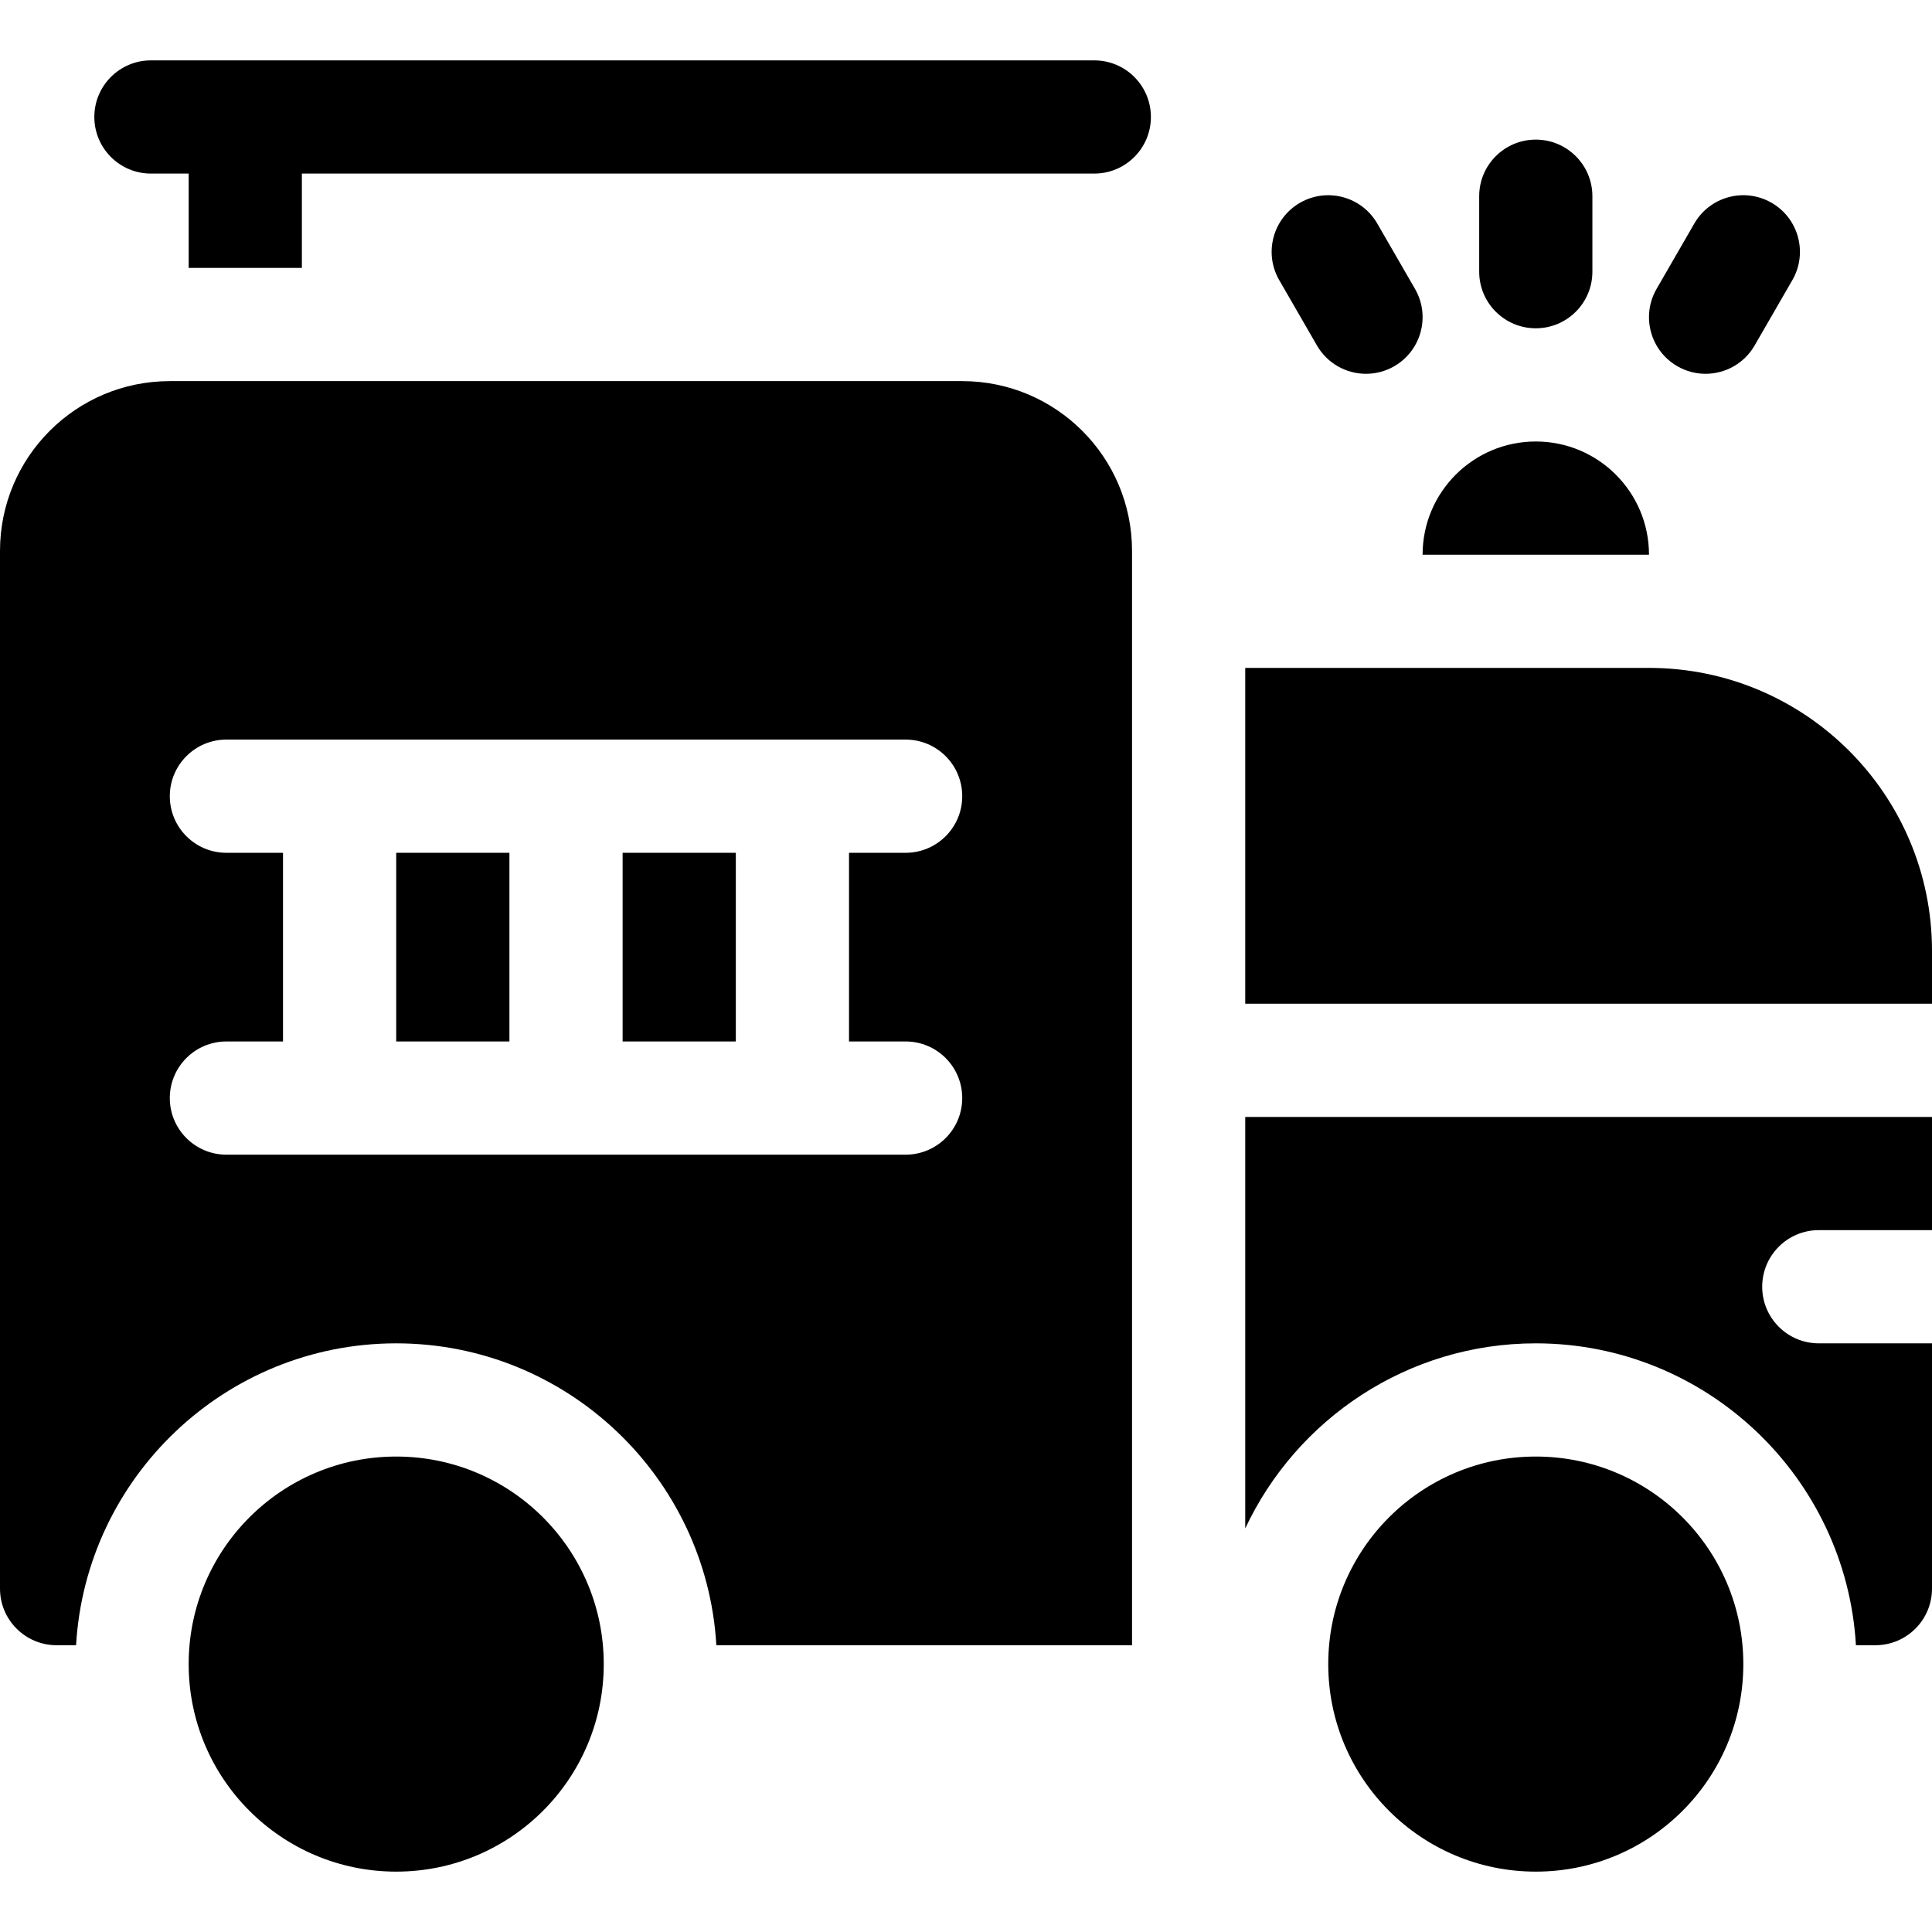 <svg id="Capa_1" enable-background="new 0 0 512 512" height="512" viewBox="0 0 512 512" width="512" xmlns="http://www.w3.org/2000/svg"><g><circle cx="105" cy="441" r="55"/><circle cx="407" cy="441" r="55"/><path d="m437 177h-107v89h182v-14c0-41.421-33.579-75-75-75z"/><path d="m330 405.053c13.569-28.947 42.974-49.053 77-49.053 45.19 0 82.242 35.451 84.841 80h5.159c8.284 0 15-6.716 15-15v-65h-30c-8.284 0-15-6.716-15-15s6.716-15 15-15h30v-30h-182z"/><path d="m437 147c0-16.569-13.431-30-30-30s-30 13.431-30 30z"/><path d="m444.5 97.048c2.362 1.364 4.941 2.013 7.486 2.013 5.184 0 10.226-2.69 13.004-7.503l10-17.32c4.142-7.174 1.684-16.349-5.49-20.49-7.175-4.145-16.349-1.686-20.49 5.49l-10 17.32c-4.142 7.173-1.684 16.348 5.49 20.49z"/><path d="m349.01 91.558c2.778 4.812 7.82 7.503 13.004 7.503 2.544 0 5.124-.648 7.486-2.013 7.174-4.142 9.632-13.316 5.49-20.49l-10-17.32c-4.142-7.174-13.316-9.634-20.49-5.49-7.174 4.142-9.632 13.316-5.49 20.49z"/><path d="m407 87c8.284 0 15-6.716 15-15v-20c0-8.284-6.716-15-15-15s-15 6.716-15 15v20c0 8.284 6.716 15 15 15z"/><path d="m105 226h30v50h-30z"/><path d="m165 226h30v50h-30z"/><path d="m290 16h-250c-8.284 0-15 6.716-15 15s6.716 15 15 15h10v25h30v-25h210c8.284 0 15-6.716 15-15s-6.716-15-15-15z"/><path d="m255 101h-210c-24.853 0-45 20.147-45 45v275c0 8.284 6.716 15 15 15h5.159c2.599-44.549 39.651-80 84.841-80s82.242 35.451 84.841 80h110.159v-290c0-24.853-20.147-45-45-45zm-15 175c8.284 0 15 6.716 15 15s-6.716 15-15 15h-180c-8.284 0-15-6.716-15-15s6.716-15 15-15h15v-50h-15c-8.284 0-15-6.716-15-15s6.716-15 15-15h180c8.284 0 15 6.716 15 15s-6.716 15-15 15h-15v50z"/></g></svg>